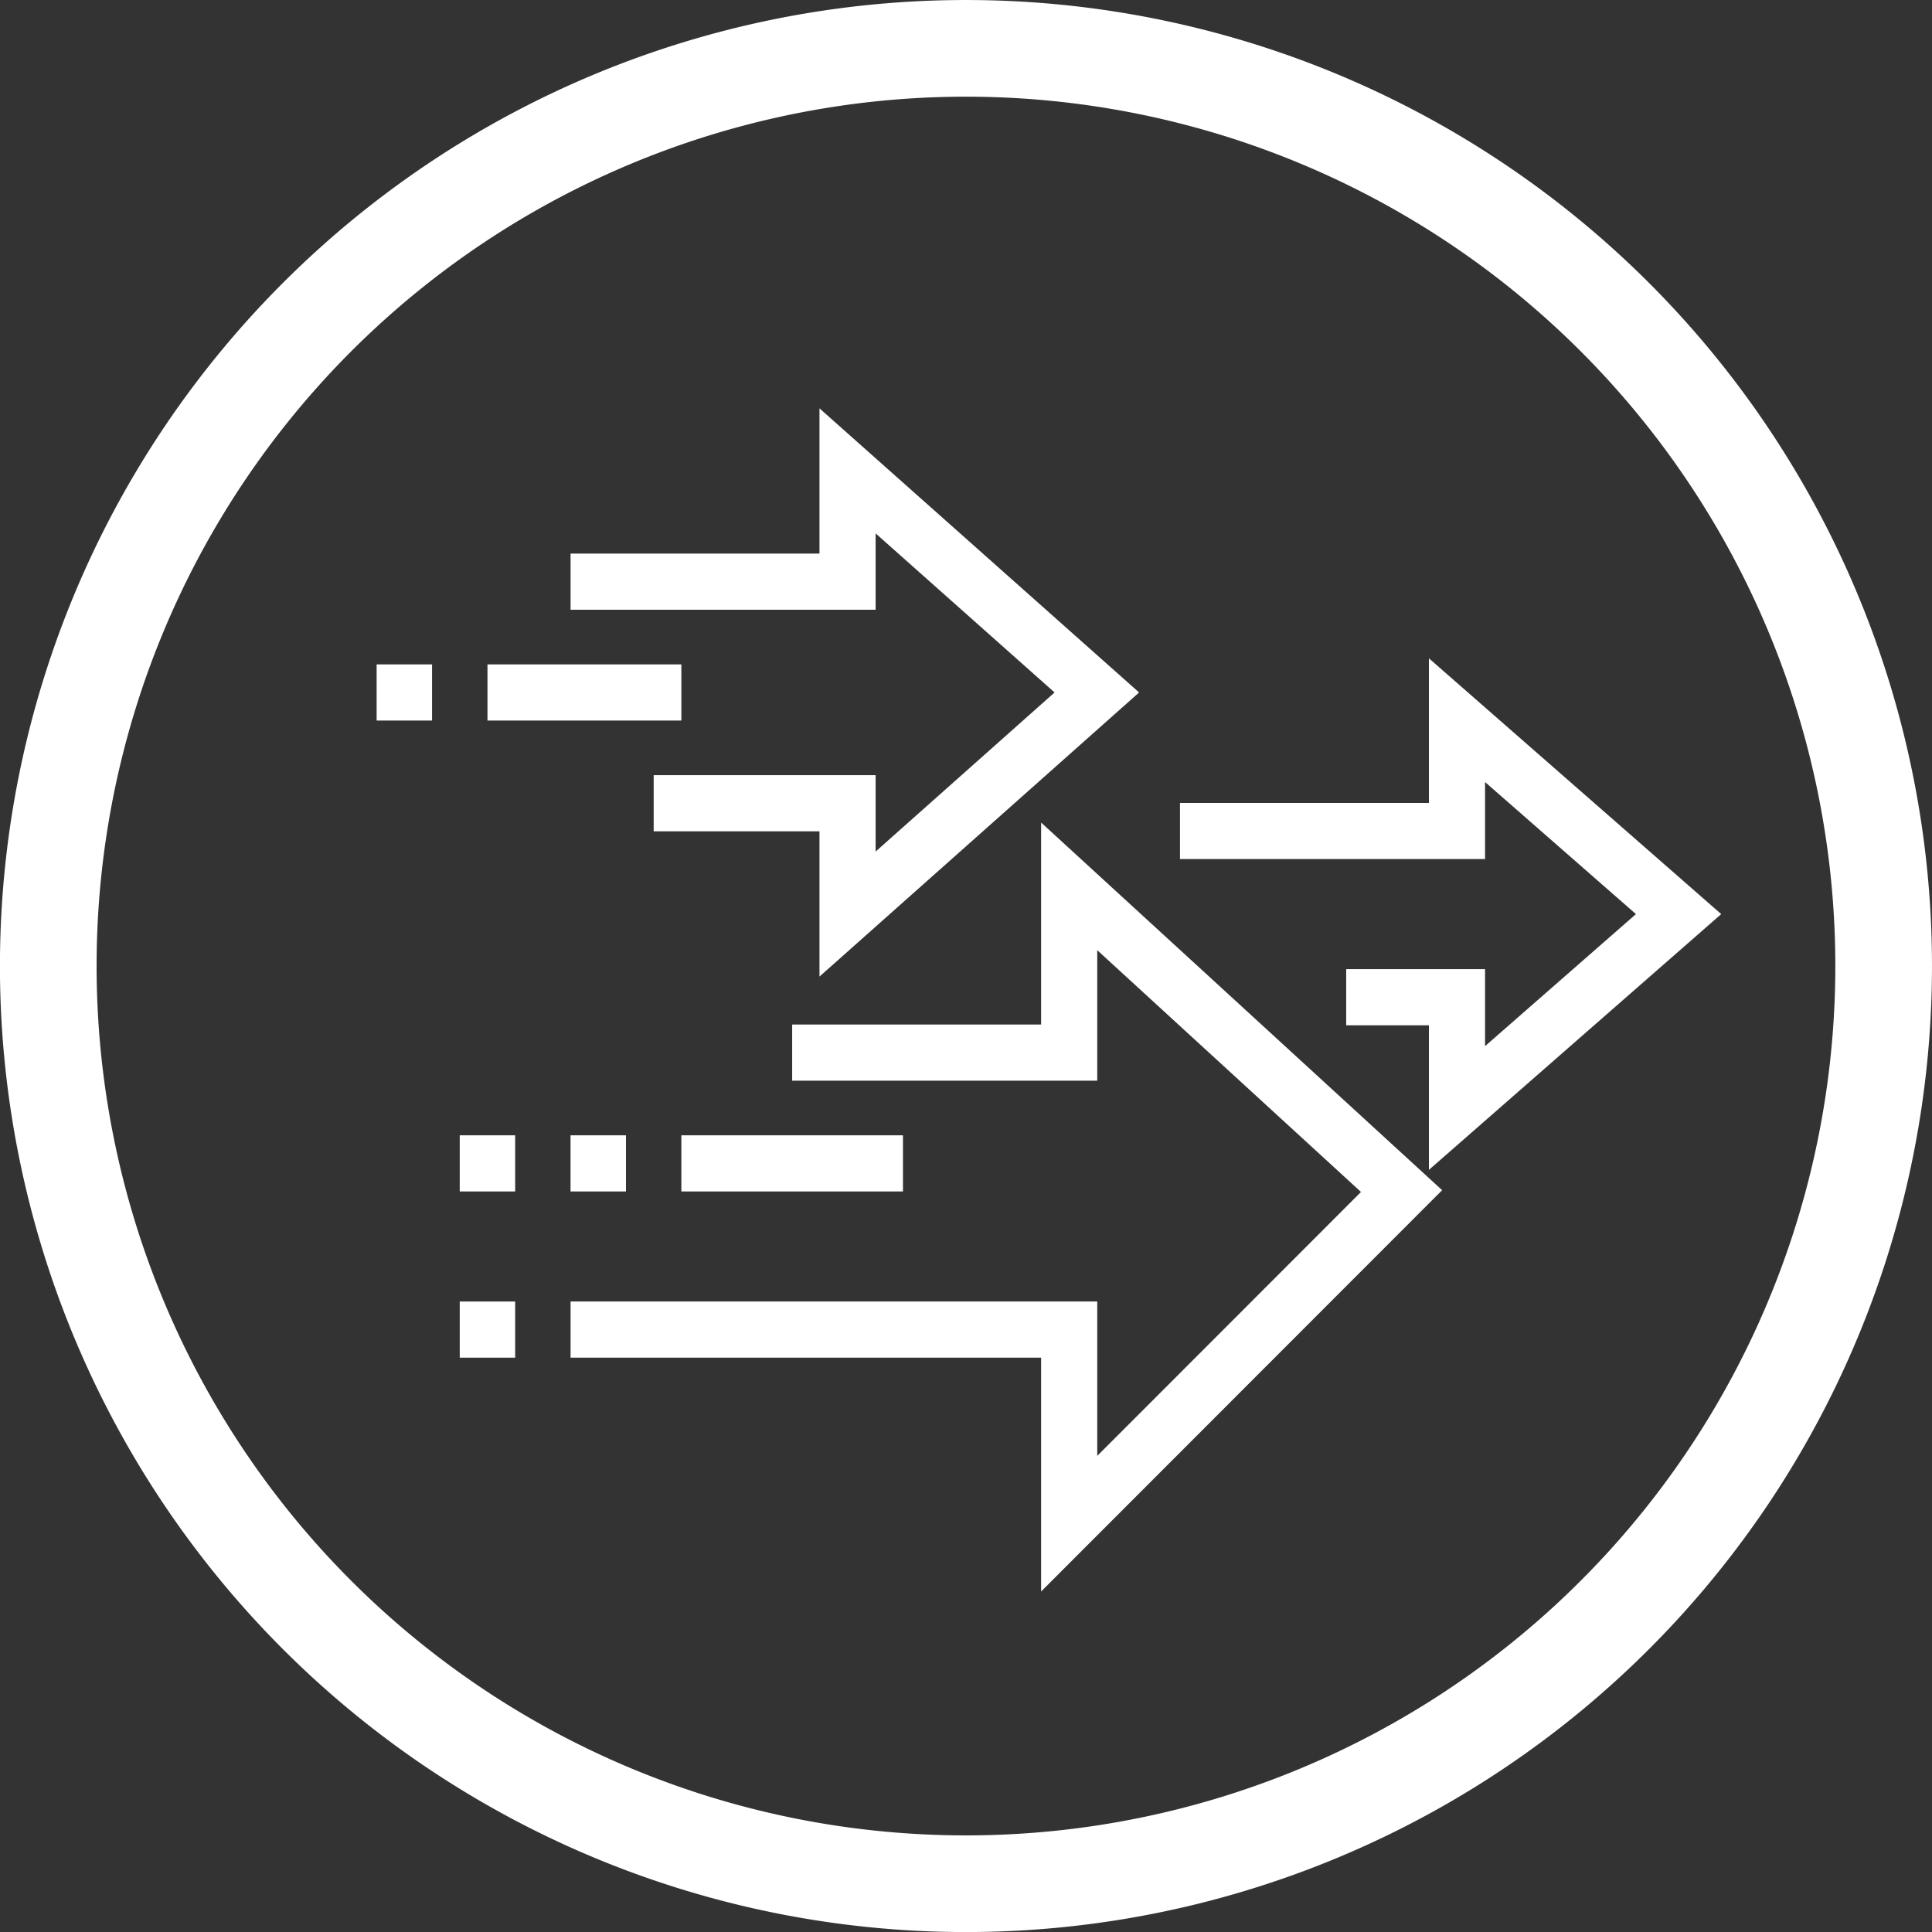 <svg id="Group_139" data-name="Group 139" xmlns="http://www.w3.org/2000/svg" xmlns:xlink="http://www.w3.org/1999/xlink" width="52.748" height="52.748" viewBox="0 0 52.748 52.748">
  <rect x="0" y="0" width="52.748" height="52.748" fill="#333333" stroke="none"/>
  <defs>
    <clipPath id="clip-path">
      <rect id="Rectangle_141" data-name="Rectangle 141" width="52.748" height="52.748" transform="translate(0 0)" fill="none"/>
    </clipPath>
  </defs>
  <path id="Path_370" data-name="Path 370" d="M15.578,15.881H23.14V12.856l6.806,6.05-6.806,6.05V21.931H17.847" fill="none" stroke="#fff" stroke-miterlimit="10" stroke-width="1.533"/>
  <path id="Path_371" data-name="Path 371" d="M32.216,22.688h7.563V19.663l6.05,5.294-6.05,5.294V27.226H36.754" fill="none" stroke="#fff" stroke-miterlimit="10" stroke-width="1.533"/>
  <line id="Line_88" data-name="Line 88" x1="5.294" transform="translate(13.309 18.906)" fill="none" stroke="#fff" stroke-miterlimit="10" stroke-width="1.533"/>
  <line id="Line_89" data-name="Line 89" x1="1.513" transform="translate(10.283 18.906)" fill="none" stroke="#fff" stroke-miterlimit="10" stroke-width="1.533"/>
  <line id="Line_90" data-name="Line 90" x1="6.05" transform="translate(18.603 31.763)" fill="none" stroke="#fff" stroke-miterlimit="10" stroke-width="1.533"/>
  <line id="Line_91" data-name="Line 91" x1="1.513" transform="translate(15.577 31.763)" fill="none" stroke="#fff" stroke-miterlimit="10" stroke-width="1.533"/>
  <line id="Line_92" data-name="Line 92" x1="1.513" transform="translate(12.552 31.763)" fill="none" stroke="#fff" stroke-miterlimit="10" stroke-width="1.533"/>
  <line id="Line_93" data-name="Line 93" x1="1.513" transform="translate(12.552 36.301)" fill="none" stroke="#fff" stroke-miterlimit="10" stroke-width="1.533"/>
  <path id="Path_372" data-name="Path 372" d="M21.628,28.738h7.563V24.2l9.075,8.319L29.191,41.6V36.3H15.578" fill="none" stroke="#fff" stroke-miterlimit="10" stroke-width="1.533"/>
  <g id="Group_138" data-name="Group 138">
    <g id="Group_137" data-name="Group 137" clip-path="url(#clip-path)">
      <path id="Path_373" data-name="Path 373" d="M51.428,26.374A25.055,25.055,0,1,1,26.374,1.32,25.054,25.054,0,0,1,51.428,26.374Z" fill="none" stroke="#fff" stroke-miterlimit="10" stroke-width="2.639"/>
    </g>
  </g>
</svg>
